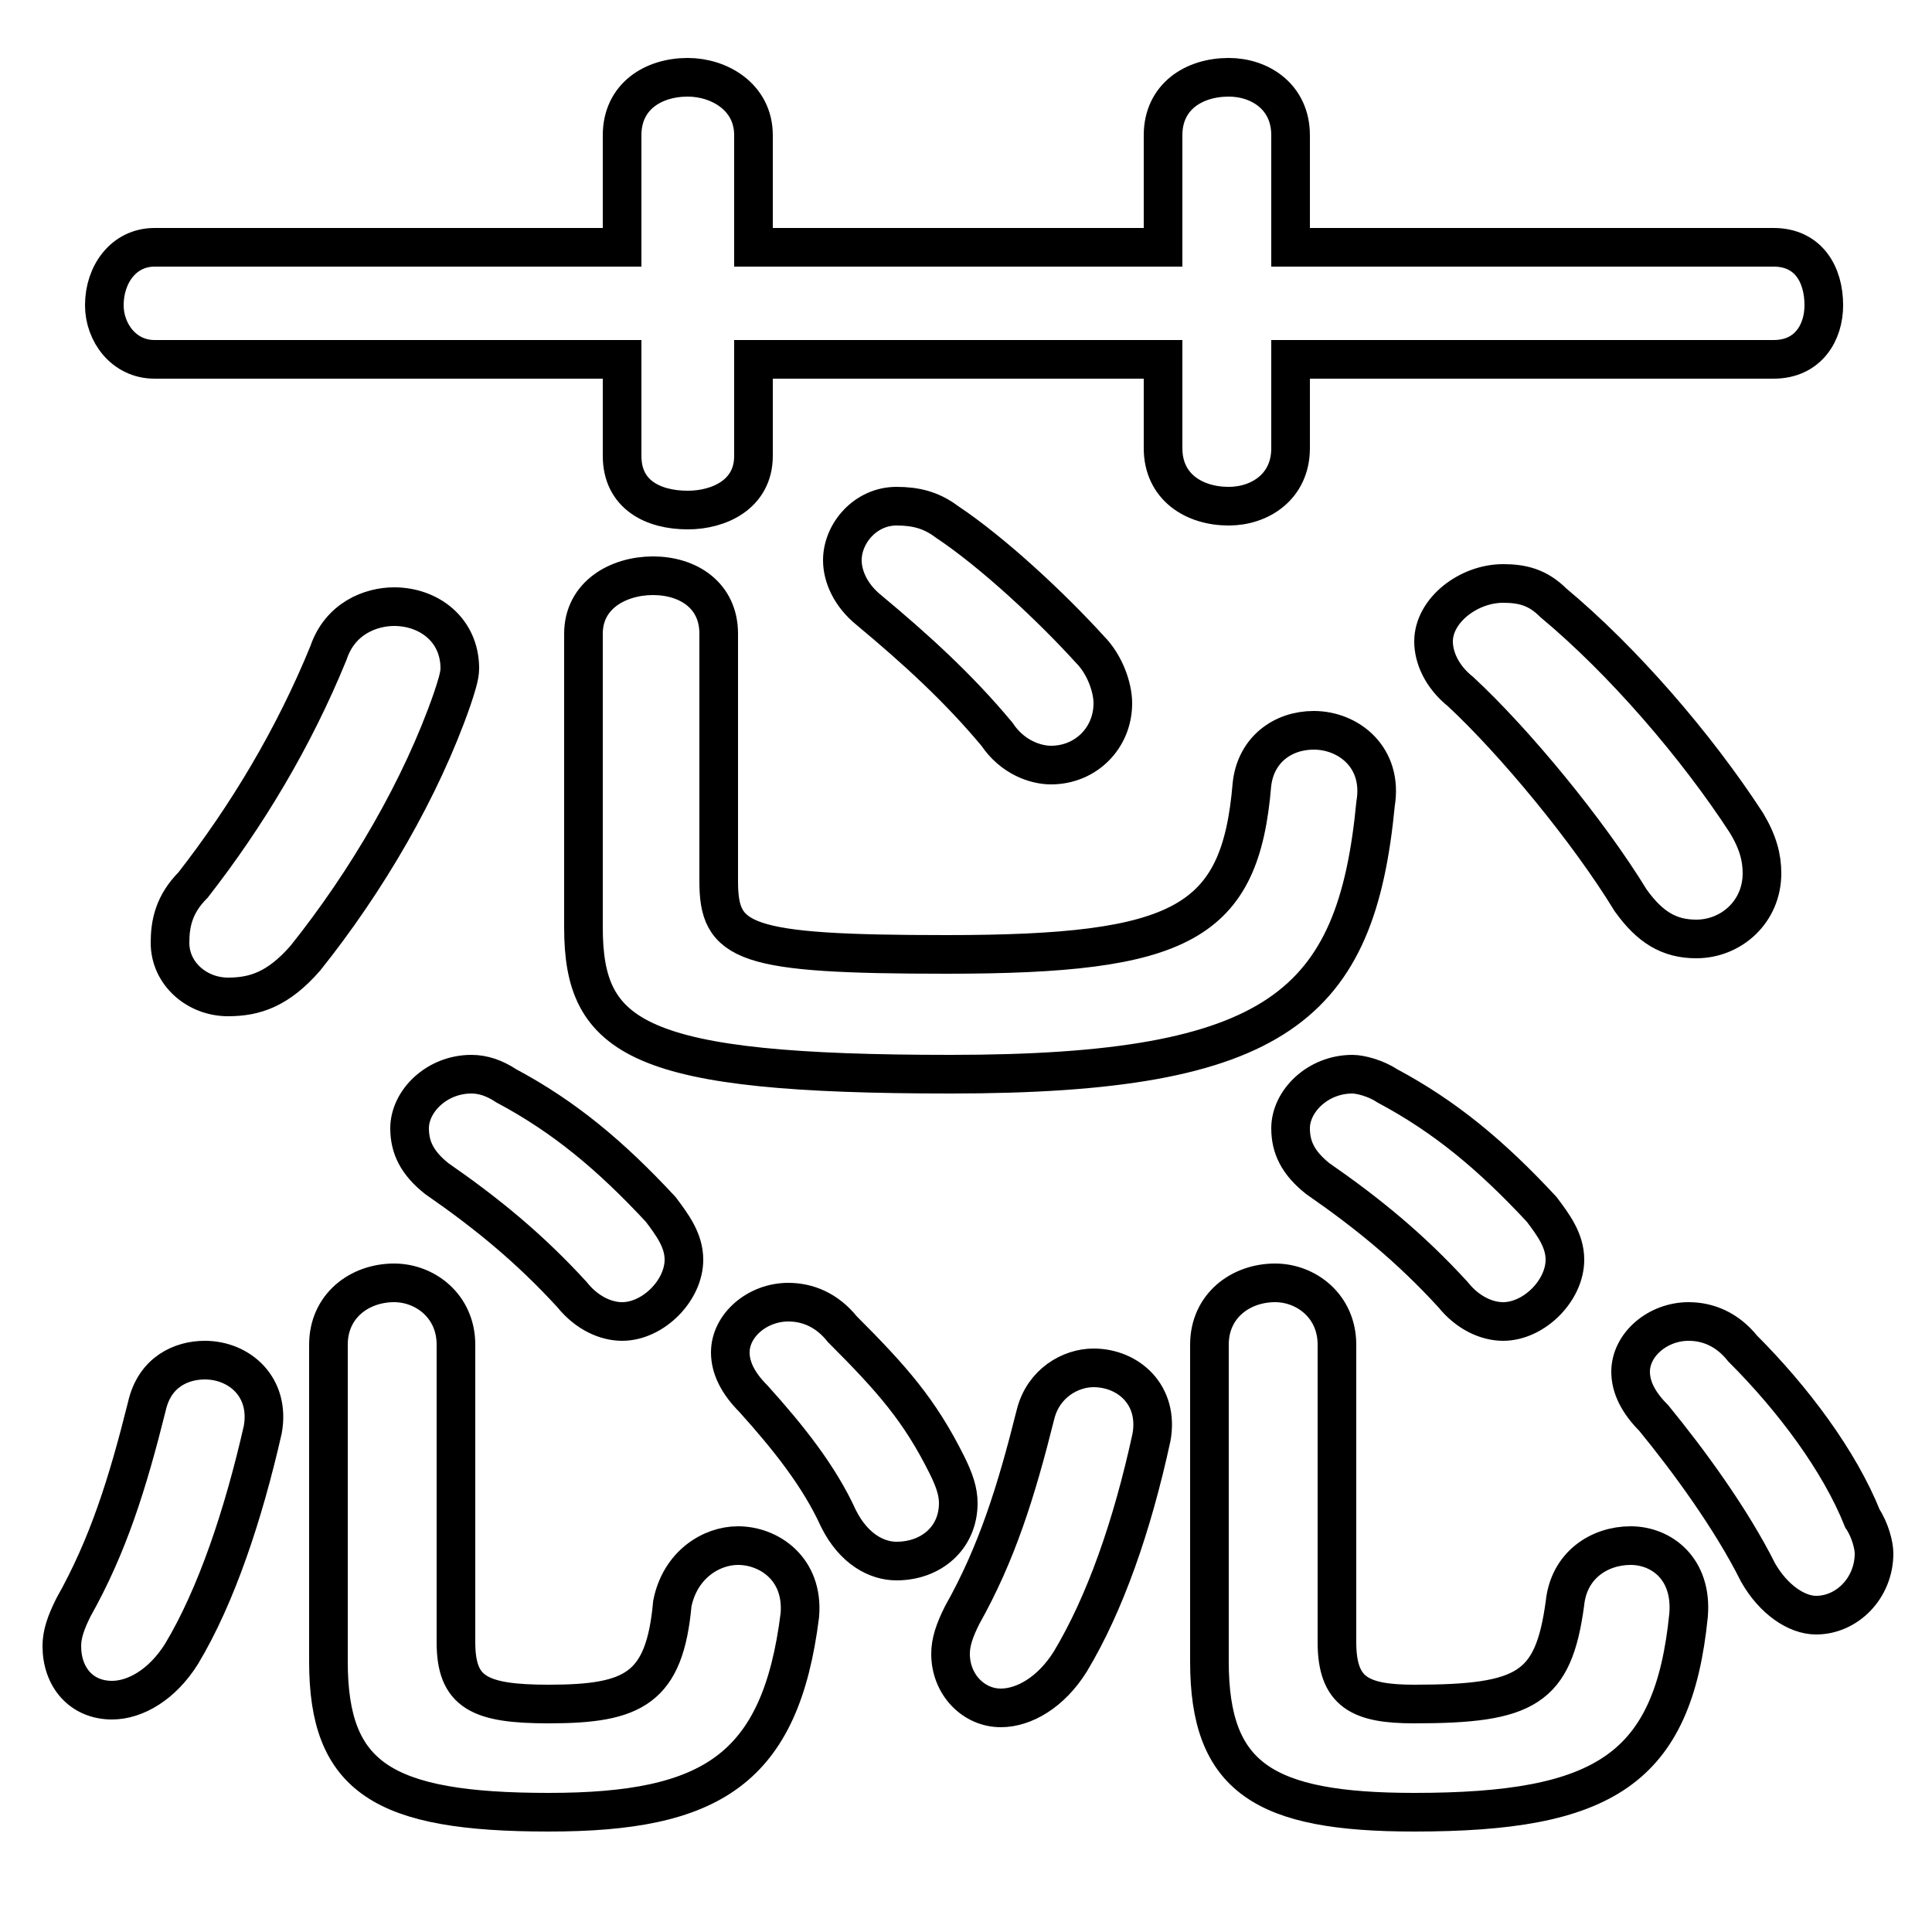 <svg xmlns="http://www.w3.org/2000/svg" viewBox="0 -44.0 50.0 50.0">
    <rect x="0" y="-44.0" width="50.0" height="50.0" fill="#808080" stroke="none"/>
    <g transform="scale(1, -1)">
        <!-- ボディの枠 -->
        <rect x="0" y="-6.0" width="50.0" height="50.0"
            stroke="white" fill="white"/>
        <!-- グリフ座標系の原点 -->
        <circle cx="0" cy="0" r="5" fill="white"/>
        <!-- グリフのアウトライン -->
        <g style="fill:none;stroke:#000000;stroke-width:1;">
<path d="M 30.1 37.6 L 19.5 37.6 L 19.5 40.5 C 19.5 41.5 18.6 42.0 17.8 42.0 C 16.9 42.0 16.1 41.5 16.1 40.5 L 16.1 37.6 L 4.0 37.6 C 3.2 37.6 2.7 36.9 2.7 36.1 C 2.7 35.4 3.2 34.7 4.0 34.7 L 16.1 34.7 L 16.1 32.2 C 16.1 31.2 16.9 30.8 17.8 30.8 C 18.6 30.8 19.5 31.2 19.5 32.2 L 19.5 34.7 L 30.1 34.7 L 30.1 32.4 C 30.1 31.4 30.9 30.9 31.8 30.9 C 32.6 30.9 33.4 31.4 33.4 32.4 L 33.4 34.7 L 45.9 34.7 C 46.8 34.7 47.2 35.4 47.2 36.1 C 47.2 36.9 46.8 37.6 45.9 37.6 L 33.4 37.6 L 33.4 40.5 C 33.4 41.5 32.6 42.0 31.8 42.0 C 30.9 42.0 30.1 41.5 30.1 40.5 Z M 21.8 9.6 C 21.4 10.1 20.9 10.3 20.4 10.3 C 19.6 10.3 18.9 9.7 18.9 9.0 C 18.9 8.6 19.1 8.2 19.5 7.8 C 20.4 6.8 21.2 5.8 21.7 4.7 C 22.1 3.9 22.7 3.6 23.2 3.6 C 24.1 3.6 24.8 4.2 24.8 5.1 C 24.8 5.4 24.7 5.7 24.5 6.1 C 23.8 7.5 23.1 8.3 21.8 9.6 Z M 13.1 15.9 C 12.8 16.1 12.5 16.2 12.2 16.2 C 11.3 16.2 10.6 15.5 10.6 14.8 C 10.6 14.3 10.8 13.9 11.3 13.5 C 12.6 12.6 13.7 11.7 14.8 10.5 C 15.2 10.0 15.7 9.8 16.1 9.8 C 16.9 9.8 17.7 10.6 17.7 11.4 C 17.7 11.9 17.4 12.3 17.1 12.7 C 15.8 14.1 14.6 15.1 13.1 15.9 Z M 3.8 7.6 C 3.3 5.6 2.8 4.0 1.9 2.4 C 1.7 2.0 1.6 1.7 1.6 1.4 C 1.6 0.6 2.1 0.0 2.9 0.0 C 3.5 0.0 4.2 0.4 4.7 1.2 C 5.6 2.7 6.3 4.8 6.8 7.0 C 7.0 8.1 6.2 8.8 5.3 8.8 C 4.7 8.8 4.0 8.5 3.8 7.6 Z M 40.2 28.4 C 39.8 28.8 39.4 28.9 38.9 28.9 C 38.0 28.9 37.1 28.2 37.1 27.4 C 37.1 27.0 37.3 26.5 37.8 26.1 C 39.2 24.8 41.1 22.5 42.2 20.7 C 42.7 20.0 43.2 19.7 43.9 19.7 C 44.8 19.7 45.6 20.4 45.6 21.4 C 45.6 21.8 45.5 22.2 45.2 22.7 C 43.9 24.7 42.0 26.9 40.2 28.4 Z M 24.5 30.5 C 24.1 30.8 23.7 30.9 23.2 30.9 C 22.4 30.9 21.8 30.2 21.8 29.5 C 21.8 29.1 22.0 28.6 22.5 28.2 C 23.7 27.2 24.8 26.2 25.8 25.0 C 26.2 24.4 26.8 24.2 27.2 24.2 C 28.1 24.2 28.8 24.9 28.8 25.8 C 28.8 26.2 28.6 26.8 28.2 27.2 C 27.2 28.3 25.7 29.7 24.5 30.5 Z M 8.5 27.1 C 7.6 24.9 6.4 22.9 5.0 21.1 C 4.5 20.6 4.4 20.1 4.4 19.6 C 4.4 18.8 5.1 18.2 5.9 18.2 C 6.6 18.2 7.2 18.4 7.9 19.2 C 9.5 21.2 10.9 23.6 11.7 25.9 C 11.8 26.2 11.9 26.5 11.9 26.7 C 11.9 27.7 11.1 28.3 10.2 28.3 C 9.6 28.3 8.8 28.0 8.5 27.1 Z M 45.1 9.1 C 44.7 9.6 44.2 9.8 43.7 9.8 C 42.9 9.8 42.2 9.2 42.2 8.5 C 42.2 8.1 42.4 7.7 42.8 7.3 C 43.7 6.2 44.8 4.7 45.5 3.3 C 45.9 2.6 46.5 2.2 47.0 2.2 C 47.8 2.2 48.5 2.9 48.5 3.8 C 48.5 4.0 48.4 4.4 48.2 4.7 C 47.6 6.2 46.4 7.8 45.1 9.1 Z M 35.9 15.9 C 35.6 16.1 35.2 16.2 35.0 16.2 C 34.1 16.2 33.4 15.5 33.4 14.8 C 33.4 14.3 33.6 13.9 34.1 13.5 C 35.4 12.6 36.5 11.7 37.6 10.5 C 38.0 10.0 38.5 9.8 38.9 9.8 C 39.7 9.8 40.5 10.6 40.5 11.4 C 40.5 11.9 40.2 12.3 39.9 12.7 C 38.6 14.1 37.4 15.1 35.9 15.9 Z M 15.1 20.0 C 15.1 17.1 16.5 16.2 24.6 16.2 C 33.1 16.2 35.1 18.0 35.6 23.2 C 35.8 24.4 34.9 25.1 34.0 25.1 C 33.2 25.1 32.5 24.6 32.4 23.7 C 32.1 20.1 30.6 19.3 24.5 19.3 C 19.2 19.3 18.6 19.6 18.6 21.2 L 18.6 27.6 C 18.6 28.6 17.8 29.1 16.9 29.1 C 16.0 29.1 15.1 28.6 15.1 27.6 Z M 26.8 7.4 C 26.3 5.4 25.8 3.8 24.9 2.2 C 24.7 1.8 24.6 1.5 24.6 1.2 C 24.6 0.4 25.2 -0.2 25.9 -0.2 C 26.5 -0.2 27.2 0.2 27.7 1.0 C 28.6 2.5 29.3 4.5 29.8 6.8 C 30.0 7.9 29.2 8.6 28.3 8.6 C 27.7 8.6 27.0 8.2 26.8 7.4 Z M 31.3 1.0 C 31.3 -2.0 32.7 -2.9 36.6 -2.9 C 41.5 -2.9 43.3 -1.8 43.7 2.2 C 43.8 3.4 43.0 4.0 42.2 4.0 C 41.4 4.0 40.6 3.5 40.5 2.5 C 40.2 0.3 39.5 -0.1 36.6 -0.1 C 35.2 -0.1 34.6 0.2 34.6 1.5 L 34.6 9.2 C 34.6 10.2 33.8 10.8 33.0 10.8 C 32.1 10.8 31.3 10.2 31.3 9.2 Z M 8.5 1.0 C 8.5 -2.0 9.9 -2.9 14.2 -2.9 C 18.4 -2.9 20.2 -1.8 20.7 2.2 C 20.8 3.4 19.9 4.0 19.1 4.0 C 18.4 4.0 17.6 3.5 17.4 2.5 C 17.2 0.3 16.4 -0.1 14.2 -0.1 C 12.4 -0.1 11.8 0.2 11.8 1.5 L 11.8 9.2 C 11.8 10.2 11.0 10.8 10.2 10.8 C 9.3 10.8 8.5 10.2 8.5 9.2 Z"/>
</g>
</g>
</svg>